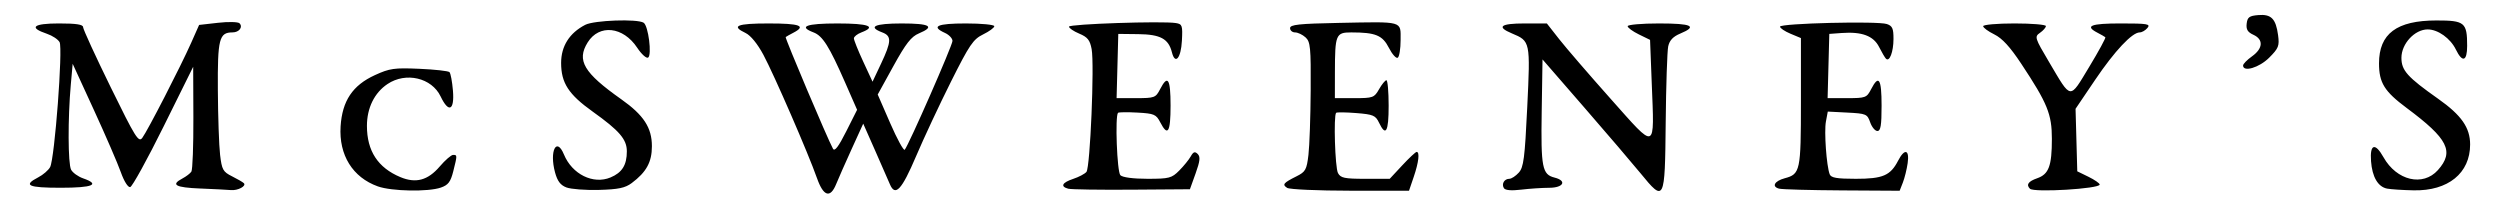 <svg
   xmlns:dc="http://purl.org/dc/elements/1.1/"
   xmlns:cc="http://creativecommons.org/ns#"
   xmlns:rdf="http://www.w3.org/1999/02/22-rdf-syntax-ns#"
   xmlns:svg="http://www.w3.org/2000/svg"
   xmlns="http://www.w3.org/2000/svg"
   xmlns:sodipodi="http://sodipodi.sourceforge.net/DTD/sodipodi-0.dtd"
   xmlns:inkscape="http://www.inkscape.org/namespaces/inkscape"
   version="1.1"
   viewBox="0 0 836.818 69.803"
   id="svg12"
   sodipodi:docname="mcsweenys.svg"
   width="836.818"
   height="69.803"
   inkscape:version="0.92.3 (2405546, 2018-03-11)">
   <title>McSweeny's logo</title>
  <defs
     id="defs16" />
  <sodipodi:namedview
     pagecolor="#ffffff"
     bordercolor="#666666"
     borderopacity="1"
     objecttolerance="10"
     gridtolerance="10"
     guidetolerance="10"
     inkscape:pageopacity="0"
     inkscape:pageshadow="2"
     inkscape:window-width="1853"
     inkscape:window-height="1145"
     id="namedview14"
     showgrid="false"
     fit-margin-top="5"
     fit-margin-right="10"
     fit-margin-bottom="5"
     fit-margin-left="10"
     inkscape:zoom="1.417099"
     inkscape:cx="512.12829"
     inkscape:cy="98.541773"
     inkscape:window-x="67"
     inkscape:window-y="27"
     inkscape:window-maximized="1"
     inkscape:current-layer="svg12" />
  <path
     d="m 273.454,59.6 c -2.828,-8.083 -14.32,-34.538 -17.917,-41.245 -1.97,-3.674 -4.28,-6.502 -5.966,-7.305 -4.977,-2.369 -2.965,-3.2 7.75,-3.2 10.5,0 12.654,0.809 8.25,3.1 -1.238,0.644 -2.401,1.298 -2.584,1.453 -0.307,0.259 14.025,34.103 15.831,37.383 0.562,1.02 1.845,-0.658 4.434,-5.798 l 3.643,-7.234 -4.04,-9.202 c -5.285,-12.038 -7.499,-15.549 -10.533,-16.702 -5.206,-1.979 -2.484,-3 8.001,-3 10.485,0 13.206,1.021 8,3 -1.375,0.523 -2.5,1.421 -2.5,1.997 0,0.576 1.404,4.074 3.12,7.775 l 3.12,6.728 2.831,-6 c 3.527,-7.476 3.602,-9.294 0.429,-10.5 -4.974,-1.891 -2.571,-3 6.5,-3 9.518,0 11.275,1.02 5.75,3.336 -2.569,1.077 -4.353,3.362 -8.513,10.907 l -5.263,9.545 4.194,9.625 c 2.307,5.294 4.49,9.279 4.851,8.856 1.335,-1.564 15.982,-34.936 15.982,-36.415 0,-0.843 -1.125,-2.046 -2.5,-2.672 -4.832,-2.202 -2.676,-3.182 7,-3.182 5.225,0 9.5,0.413 9.5,0.918 0,0.505 -1.688,1.742 -3.75,2.75 -3.323,1.624 -4.549,3.427 -10.764,15.832 -3.858,7.7 -9.122,18.95 -11.698,25 -4.792,11.252 -6.958,13.562 -8.741,9.321 -0.537,-1.277 -2.765,-6.362 -4.951,-11.301 l -3.975,-8.98 -3.867,8.48 c -2.127,4.664 -4.458,9.943 -5.181,11.73 -1.973,4.878 -4.284,4.16 -6.439,-2 z m -206.38,3.506 c -8.403,-0.343 -10.022,-1.252 -6,-3.37 1.238,-0.652 2.581,-1.68 2.985,-2.285 0.404,-0.605 0.706,-8.75 0.671,-18.1 l -0.064,-17 -9.91,20 c -5.45,11 -10.48,20.124 -11.177,20.276 -0.735,0.16 -2.054,-1.94 -3.14,-5 -1.03,-2.902 -5.077,-12.251 -8.994,-20.776 l -7.121,-15.5 -0.626,7 c -1.009,11.29 -0.953,26.483 0.105,28.46 0.538,1.006 2.338,2.303 4,2.882 5.904,2.058 3.3,3.157 -7.479,3.157 -10.963,0 -12.707,-0.807 -7.53,-3.485 1.634,-0.845 3.428,-2.391 3.987,-3.437 1.516,-2.832 4.312,-39.774 3.166,-41.822 -0.519,-0.927 -2.419,-2.182 -4.223,-2.79 -6.234,-2.099 -4.649,-3.467 4.016,-3.467 5.803,0 8.082,0.353 8.078,1.25 -0.003,0.688 4.145,9.716 9.218,20.062 8.298,16.925 9.361,18.63 10.59,17 1.743,-2.312 12.865,-23.936 16.362,-31.812 l 2.664,-6 6.321,-0.715 c 3.476,-0.393 6.716,-0.32 7.199,0.163 1.25,1.25 -0.129,3.052 -2.335,3.052 -4.474,0 -5.019,2.143 -4.913,19.321 0.054,8.898 0.392,18.654 0.75,21.679 0.587,4.962 0.977,5.663 3.98,7.162 1.831,0.914 3.618,1.951 3.971,2.304 0.949,0.949 -1.992,2.532 -4.3,2.314 -1.1,-0.104 -5.713,-0.34 -10.25,-0.525 z m 59.405,-0.715 c -8.436,-3.008 -13.082,-10.494 -12.471,-20.092 0.544,-8.547 4.017,-13.736 11.48,-17.153 4.946,-2.264 6.491,-2.484 14.888,-2.117 5.153,0.225 9.688,0.728 10.076,1.116 0.389,0.389 0.912,3.181 1.163,6.205 0.55,6.633 -1.434,7.57 -4.117,1.944 -2.985,-6.26 -11.62,-8.288 -17.777,-4.175 -4.394,2.935 -6.894,8.016 -6.896,14.012 -0.003,8.388 3.667,14.01 11.2,17.158 5.186,2.167 9.198,1.08 13.18,-3.572 1.821,-2.127 3.83,-3.868 4.465,-3.868 1.415,0 1.415,0.076 0.051,5.495 -0.891,3.54 -1.688,4.585 -4.149,5.443 -4.242,1.479 -16.477,1.249 -21.092,-0.397 z m 63.112,0.351 c -1.997,-0.765 -3.022,-2.123 -3.809,-5.047 -1.924,-7.146 0.495,-11.994 2.985,-5.982 2.748,6.633 9.797,10.107 15.594,7.685 3.88,-1.621 5.462,-4.154 5.462,-8.743 0,-4.018 -2.49,-6.913 -11.432,-13.294 -8.086,-5.77 -10.568,-9.598 -10.568,-16.302 0,-5.611 2.788,-10.013 8.069,-12.745 2.978,-1.54 17.471,-2.058 19.56,-0.699 1.565,1.019 2.818,10.84 1.488,11.663 -0.573,0.354 -2.216,-1.131 -3.651,-3.301 -4.704,-7.108 -12.72,-7.969 -16.577,-1.782 -3.765,6.041 -1.334,10.154 11.256,19.044 7.496,5.293 10.241,9.503 10.241,15.707 0,5.303 -1.843,8.663 -6.769,12.342 -2.184,1.631 -4.469,2.108 -10.938,2.281 -4.498,0.121 -9.407,-0.252 -10.91,-0.827 z m 167.98,0.429 c -2.739,-0.732 -2.065,-2.062 1.67,-3.295 1.881,-0.621 3.873,-1.674 4.426,-2.341 1.243,-1.497 2.697,-35.974 1.734,-41.107 -0.566,-3.016 -1.358,-4.005 -4.14,-5.168 -1.892,-0.791 -3.44,-1.843 -3.44,-2.338 0,-0.888 31.337,-1.94 35.796,-1.202 2.117,0.351 2.273,0.813 2,5.926 -0.315,5.89 -2.272,8.14 -3.349,3.848 -1.132,-4.508 -3.853,-5.98 -11.215,-6.066 l -6.732,-0.079 -0.568,21.5 h 6.508 c 6.22,0 6.577,-0.133 8.059,-3 2.573,-4.976 3.5,-3.519 3.5,5.5 0,8.972 -0.928,10.474 -3.454,5.59 -1.375,-2.659 -2.031,-2.939 -7.612,-3.25 -3.359,-0.187 -6.293,-0.152 -6.521,0.077 -1.036,1.044 -0.331,19.766 0.787,20.883 0.73,0.73 4.284,1.2 9.077,1.2 7.262,0 8.091,-0.215 10.617,-2.75 1.507,-1.512 3.244,-3.65 3.861,-4.75 0.871,-1.554 1.39,-1.733 2.328,-0.805 0.942,0.933 0.789,2.359 -0.699,6.5 l -1.906,5.305 -19.489,0.144 c -10.719,0.079 -20.276,-0.066 -21.239,-0.323 z m 73.279,-0.282 c -1.742,-1.102 -1.285,-1.666 3.142,-3.877 3.003,-1.5 3.393,-2.201 3.98,-7.162 0.358,-3.025 0.696,-12.743 0.75,-21.595 0.088,-14.398 -0.094,-16.27 -1.73,-17.75 -1.006,-0.91 -2.581,-1.655 -3.5,-1.655 -0.919,0 -1.671,-0.644 -1.671,-1.431 0,-1.17 2.968,-1.489 16.25,-1.75 21.911,-0.43 20.75,-0.751 20.75,5.739 0,2.928 -0.433,5.592 -0.962,5.919 -0.529,0.327 -1.857,-1.161 -2.952,-3.306 -2.151,-4.216 -4.475,-5.17 -12.595,-5.17 -5.165,0 -5.458,0.709 -5.478,13.25 l -0.014,8.75 h 6.546 c 6.225,0 6.63,-0.147 8.25,-2.994 0.937,-1.647 2.041,-2.997 2.454,-3 0.412,-0.004 0.75,3.819 0.75,8.494 0,8.797 -0.942,10.487 -3.204,5.75 -1.181,-2.473 -1.95,-2.801 -7.634,-3.254 -3.477,-0.277 -6.51,-0.314 -6.741,-0.083 -0.896,0.896 -0.364,18.323 0.615,20.153 0.893,1.669 2.151,1.934 9.18,1.934 h 8.145 l 4.191,-4.5 c 2.305,-2.475 4.474,-4.5 4.82,-4.5 1.09,0 0.688,3.473 -0.965,8.322 l -1.594,4.678 -19.656,-0.015 c -10.811,-0.008 -20.318,-0.434 -21.127,-0.946 z m 72.547,0.084 c -0.871,-1.41 0.131,-3.123 1.828,-3.123 0.707,0 2.128,-0.931 3.158,-2.068 1.618,-1.788 2.001,-4.763 2.829,-21.938 1.059,-21.995 1.042,-22.078 -5.14,-24.662 -5.262,-2.2 -3.826,-3.332 4.227,-3.332 h 7.477 l 4.117,5.25 c 2.264,2.888 10.037,11.897 17.273,20.021 15.432,17.325 14.603,17.644 13.717,-5.271 l -0.561,-14.5 -3.75,-1.832 c -2.062,-1.008 -3.75,-2.245 -3.75,-2.75 0,-0.505 4.725,-0.918 10.5,-0.918 11.047,0 12.995,0.931 7.1,3.394 -2.394,1 -3.584,2.261 -4.023,4.263 -0.342,1.563 -0.722,13.08 -0.844,25.593 -0.257,26.425 -0.401,26.713 -8.437,16.886 -2.638,-3.225 -11.095,-13.116 -18.795,-21.979 l -14,-16.115 -0.273,17.502 c -0.292,18.689 0.162,21.014 4.302,22.053 4.23,1.062 3.01,3.402 -1.779,3.412 -2.337,0.005 -6.552,0.285 -9.365,0.623 -3.329,0.4 -5.357,0.222 -5.809,-0.509 z m 92.118,0.177 c -2.583,-0.67 -1.568,-2.556 1.869,-3.476 5.221,-1.396 5.436,-2.409 5.436,-25.567 v -21.36 l -3.5,-1.462 c -1.925,-0.804 -3.5,-1.868 -3.5,-2.363 0,-1.118 32.658,-1.922 35.75,-0.88 1.868,0.629 2.247,1.484 2.235,5.033 -0.015,4.315 -1.334,7.759 -2.518,6.575 -0.353,-0.353 -1.39,-2.12 -2.304,-3.927 -1.883,-3.721 -5.753,-5.168 -12.506,-4.676 l -4.156,0.303 -0.568,21.5 h 6.508 c 6.22,0 6.577,-0.133 8.059,-3 2.573,-4.976 3.5,-3.519 3.5,5.5 0,6.625 -0.309,8.5 -1.402,8.5 -0.771,0 -1.859,-1.31 -2.417,-2.911 -0.963,-2.763 -1.35,-2.928 -7.602,-3.25 l -6.587,-0.339 -0.625,3.342 c -0.631,3.373 0.193,14.848 1.266,17.645 0.453,1.179 2.381,1.513 8.751,1.513 9.037,0 11.575,-1.088 14.147,-6.061 2.169,-4.194 3.849,-3.769 3.201,0.811 -0.292,2.062 -1.015,4.987 -1.607,6.5 l -1.076,2.75 -19.275,-0.116 c -10.601,-0.064 -20.087,-0.327 -21.08,-0.584 z m 83.972,0.033 c -1.352,-1.352 -0.589,-2.464 2.405,-3.508 3.898,-1.359 4.929,-4.117 4.929,-13.194 0,-8.271 -1.476,-11.892 -10.246,-25.131 -3.753,-5.665 -6.387,-8.535 -9.027,-9.832 -2.05,-1.008 -3.728,-2.245 -3.728,-2.75 0,-0.505 4.725,-0.918 10.5,-0.918 5.775,0 10.5,0.395 10.5,0.878 0,0.483 -0.883,1.495 -1.963,2.25 -1.899,1.327 -1.799,1.648 3.072,9.872 7.517,12.692 6.702,12.598 13.389,1.546 3.189,-5.271 5.619,-9.739 5.4,-9.929 -0.219,-0.19 -1.411,-0.873 -2.648,-1.517 -4.368,-2.272 -2.265,-3.1 7.872,-3.1 8.884,0 9.97,0.183 8.878,1.5 -0.685,0.825 -1.849,1.5 -2.588,1.5 -2.554,0 -8.374,6.189 -14.918,15.862 l -6.569,9.711 0.575,20.927 3.75,1.832 c 2.062,1.008 3.75,2.179 3.75,2.603 0,1.408 -22.005,2.726 -23.333,1.398 z m 119.56,-0.042 c -3.07,-0.589 -5.006,-3.884 -5.399,-9.19 -0.426,-5.752 1.364,-6.315 4.175,-1.313 4.399,7.828 13.204,9.905 18.215,4.296 5.551,-6.213 3.408,-10.473 -10.458,-20.787 -7.463,-5.551 -9.258,-8.446 -9.258,-14.93 0,-9.939 5.918,-14.363 19.215,-14.366 9.477,-0.002 10.285,0.668 10.285,8.516 0,5.192 -1.591,5.699 -3.782,1.206 -1.827,-3.747 -6.002,-6.724 -9.43,-6.724 -4.343,0 -8.788,4.805 -8.788,9.5 0,4.24 1.974,6.443 12.3,13.726 7.777,5.485 10.691,9.651 10.696,15.29 0.009,9.591 -7.375,15.586 -18.904,15.348 -3.626,-0.075 -7.616,-0.333 -8.867,-0.573 z m -48.225,-41.223 c 0,-0.513 1.35,-1.893 3,-3.068 3.69,-2.627 3.878,-5.643 0.451,-7.204 -1.924,-0.877 -2.476,-1.791 -2.25,-3.729 0.251,-2.155 0.874,-2.615 3.884,-2.868 4.339,-0.364 5.892,1.213 6.632,6.733 0.482,3.594 0.171,4.378 -2.99,7.539 -3.322,3.322 -8.728,4.93 -8.728,2.596 z"
     id="path10"
     inkscape:connector-curvature="0"
     style="fill:currentColor" />
</svg>
